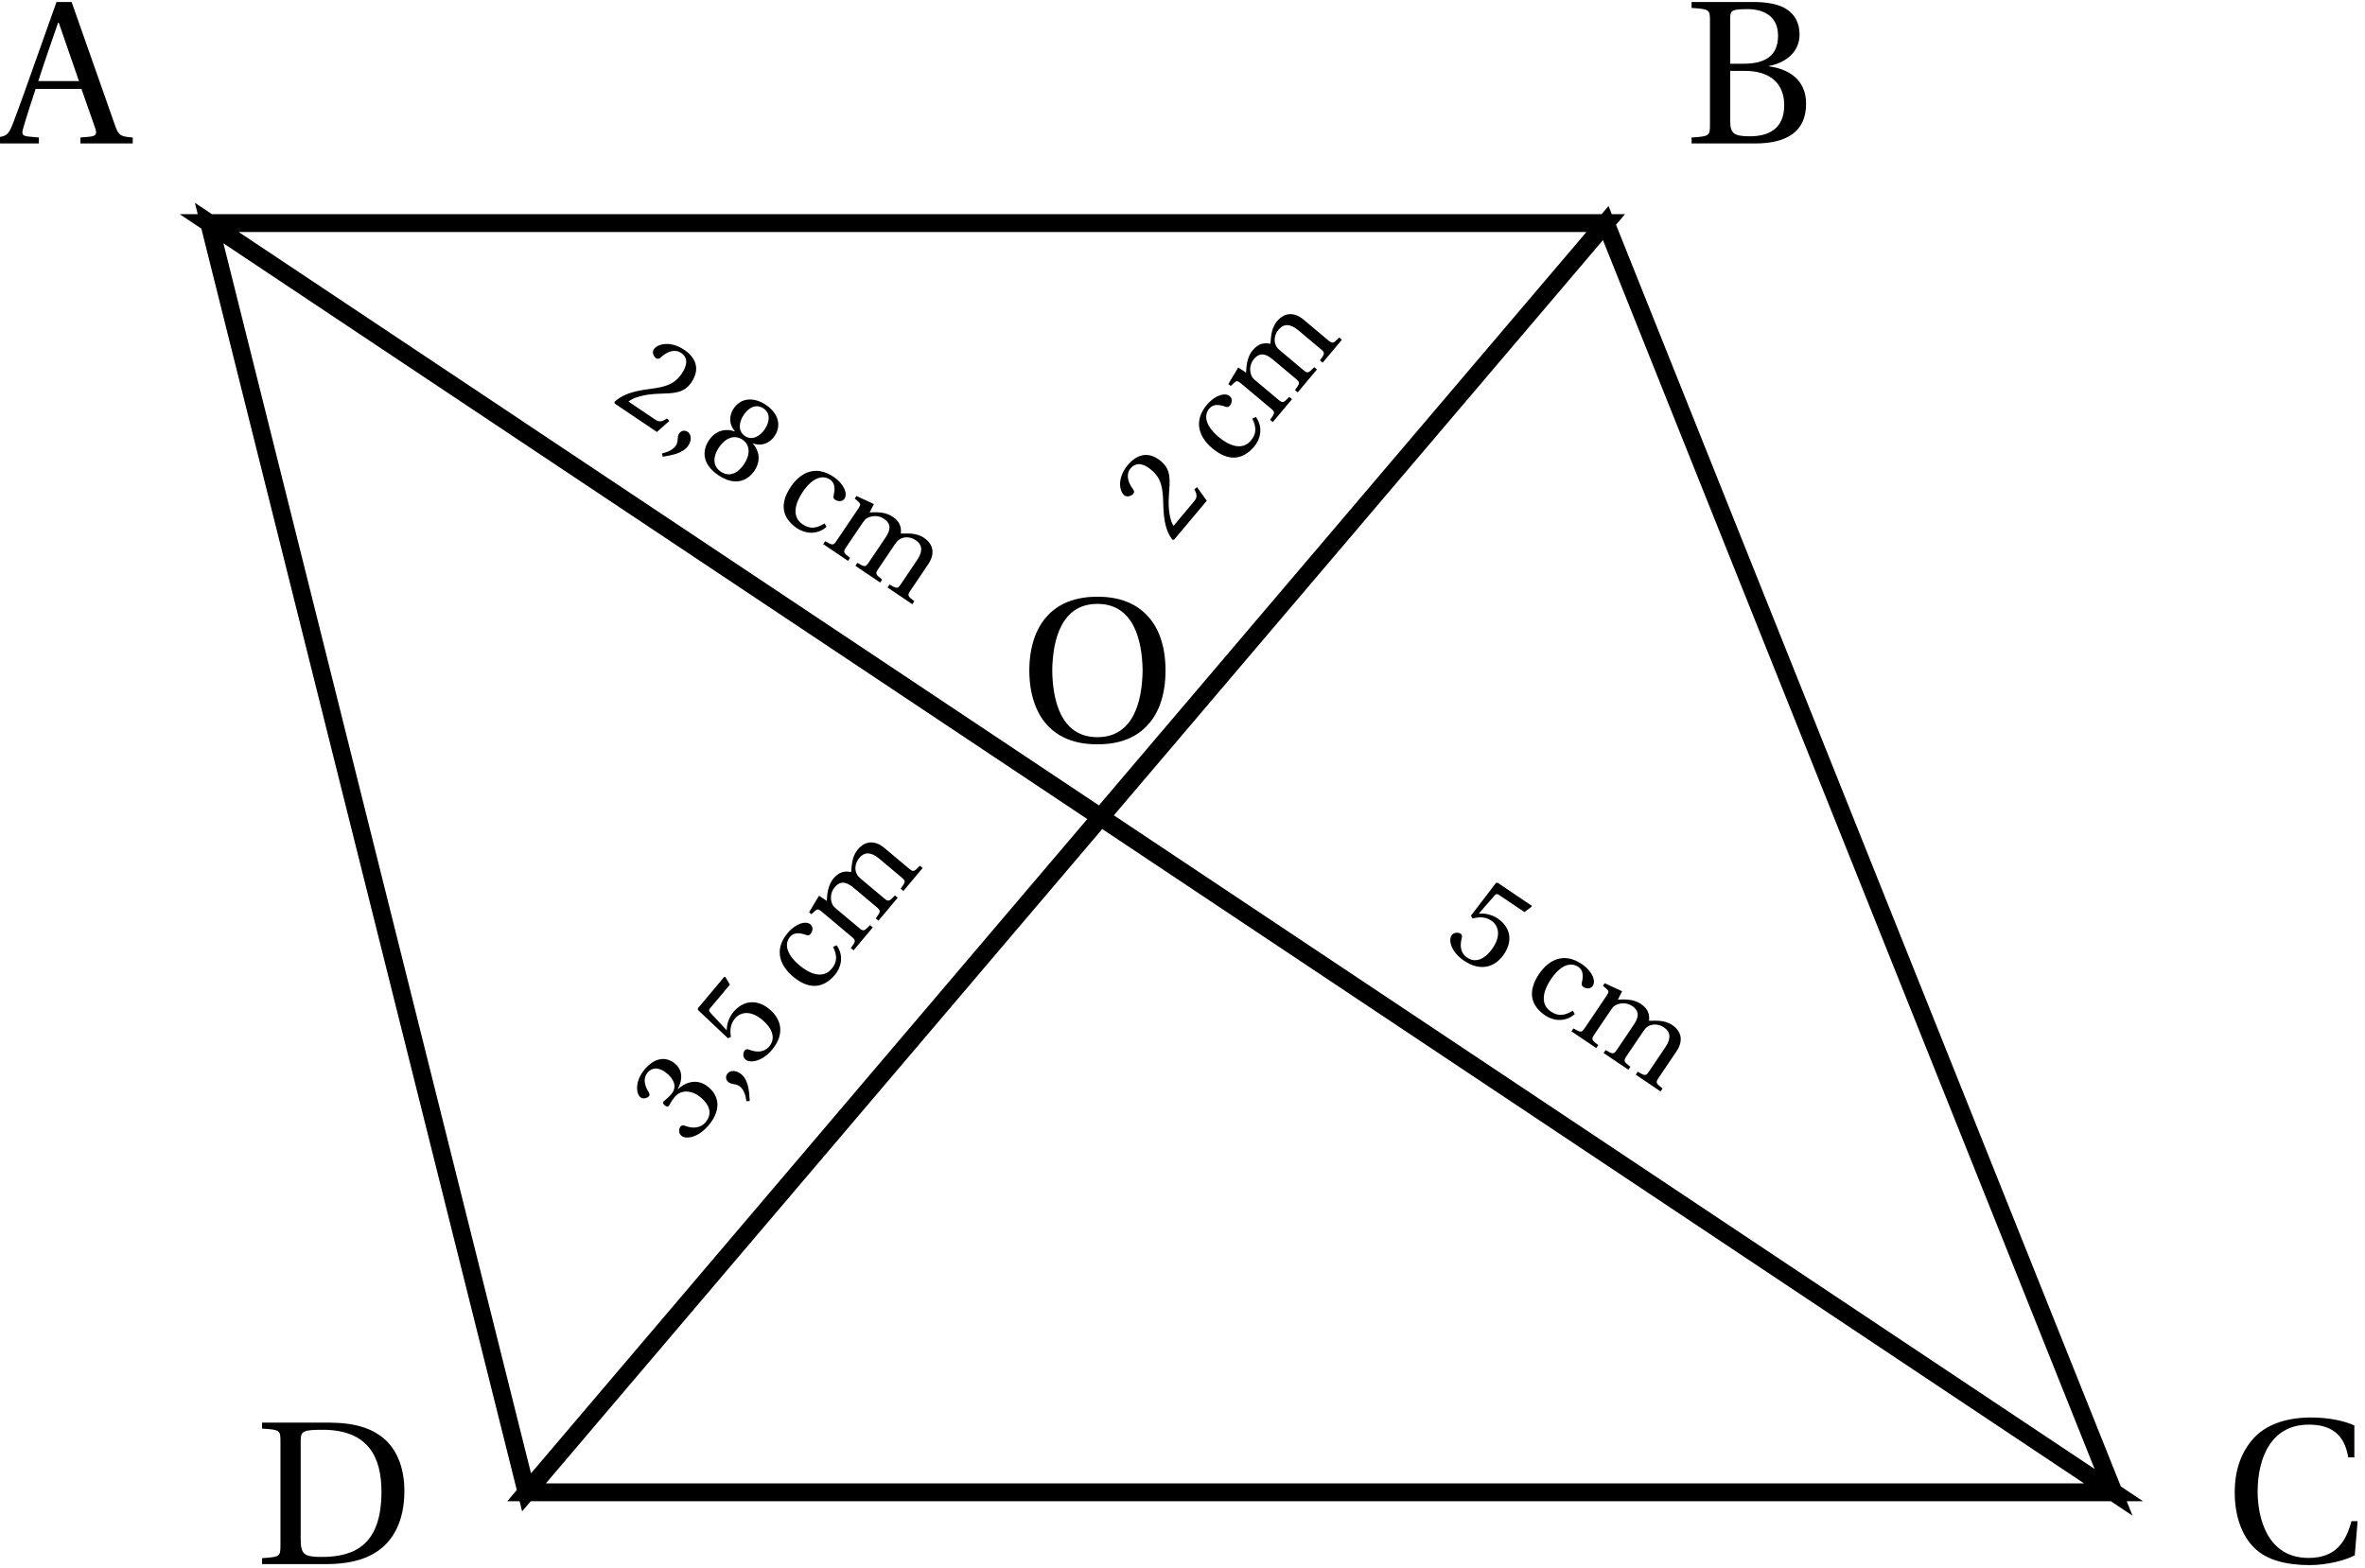 <?xml version='1.0' encoding='UTF-8'?>
<!-- This file was generated by dvisvgm 2.6 -->
<svg height='158.546pt' version='1.1' viewBox='91.976 31.086 239.132 158.546' width='239.132pt' xmlns='http://www.w3.org/2000/svg' xmlns:xlink='http://www.w3.org/1999/xlink'>
<defs>
<use id='g4-65' transform='scale(1.667)' xlink:href='#g1-65'/>
<use id='g4-66' transform='scale(1.667)' xlink:href='#g1-66'/>
<use id='g4-67' transform='scale(1.667)' xlink:href='#g1-67'/>
<use id='g4-68' transform='scale(1.667)' xlink:href='#g1-68'/>
<use id='g4-79' transform='scale(1.667)' xlink:href='#g1-79'/>
<path d='M0.384 0.773C0.657 0.515 1.057 0.153 1.057 -0.279C1.057 -0.581 0.877 -0.778 0.685 -0.773C0.515 -0.773 0.416 -0.641 0.416 -0.499C0.416 -0.301 0.597 -0.203 0.597 0.033C0.597 0.258 0.455 0.477 0.279 0.668L0.384 0.773Z' id='g1-44'/>
<path d='M2.657 -0.723L2.504 -0.751C2.389 -0.455 2.279 -0.416 2.06 -0.416H0.657C0.745 -0.701 1.068 -1.09 1.578 -1.457C2.104 -1.841 2.509 -2.087 2.509 -2.701C2.509 -3.463 2.005 -3.726 1.43 -3.726C0.679 -3.726 0.29 -3.271 0.29 -2.986C0.29 -2.8 0.499 -2.712 0.592 -2.712C0.69 -2.712 0.729 -2.767 0.751 -2.86C0.838 -3.233 1.052 -3.534 1.392 -3.534C1.813 -3.534 1.934 -3.178 1.934 -2.778C1.934 -2.192 1.638 -1.863 1.162 -1.441C0.488 -0.855 0.252 -0.482 0.148 -0.055L0.203 0H2.471L2.657 -0.723Z' id='g1-50'/>
<path d='M0.712 -2.005C0.712 -1.912 0.74 -1.852 0.811 -1.852C0.877 -1.852 1.025 -1.907 1.288 -1.907C1.753 -1.907 2.016 -1.485 2.016 -1.008C2.016 -0.356 1.693 -0.126 1.304 -0.126C0.942 -0.126 0.707 -0.4 0.603 -0.707C0.57 -0.811 0.515 -0.86 0.438 -0.86C0.34 -0.86 0.148 -0.756 0.148 -0.559C0.148 -0.323 0.526 0.066 1.298 0.066C2.093 0.066 2.591 -0.334 2.591 -1.035C2.591 -1.77 1.961 -1.989 1.66 -2.016V-2.038C1.956 -2.087 2.433 -2.307 2.433 -2.849C2.433 -3.457 1.956 -3.726 1.37 -3.726C0.647 -3.726 0.29 -3.309 0.29 -3.074C0.29 -2.904 0.482 -2.811 0.559 -2.811C0.63 -2.811 0.674 -2.849 0.696 -2.92C0.816 -3.293 1.025 -3.534 1.331 -3.534C1.764 -3.534 1.868 -3.15 1.868 -2.844C1.868 -2.515 1.753 -2.104 1.288 -2.104C1.025 -2.104 0.877 -2.159 0.811 -2.159C0.74 -2.159 0.712 -2.104 0.712 -2.005Z' id='g1-51'/>
<path d='M2.334 -3.243L2.465 -3.616L2.438 -3.66H0.608L0.553 -3.611L0.444 -1.775L0.575 -1.709C0.805 -1.972 1.03 -2.098 1.326 -2.098C1.677 -2.098 2.06 -1.841 2.06 -1.118C2.06 -0.553 1.83 -0.126 1.353 -0.126C0.97 -0.126 0.773 -0.405 0.663 -0.718C0.636 -0.8 0.586 -0.849 0.51 -0.849C0.4 -0.849 0.219 -0.74 0.219 -0.559C0.219 -0.307 0.603 0.066 1.315 0.066C2.219 0.066 2.63 -0.482 2.63 -1.178C2.63 -1.945 2.148 -2.339 1.496 -2.339C1.194 -2.339 0.871 -2.208 0.696 -2.049L0.685 -2.06L0.811 -3.085C0.827 -3.222 0.866 -3.243 0.97 -3.243H2.334Z' id='g1-53'/>
<path d='M1.452 -1.852C1.89 -1.852 2.126 -1.479 2.126 -0.981C2.126 -0.499 1.918 -0.126 1.452 -0.126C0.997 -0.126 0.778 -0.499 0.778 -0.981C0.778 -1.479 1.019 -1.852 1.452 -1.852ZM1.452 0.066C2.339 0.066 2.674 -0.444 2.674 -0.997C2.674 -1.556 2.323 -1.874 1.95 -1.961V-1.978C2.285 -2.066 2.553 -2.345 2.553 -2.794C2.553 -3.391 2.087 -3.726 1.452 -3.726C0.827 -3.726 0.351 -3.386 0.351 -2.794C0.351 -2.345 0.625 -2.066 0.953 -1.978V-1.961C0.586 -1.874 0.23 -1.556 0.23 -0.997C0.23 -0.444 0.559 0.066 1.452 0.066ZM1.452 -2.049C1.057 -2.049 0.882 -2.433 0.882 -2.805C0.882 -3.227 1.079 -3.534 1.452 -3.534S2.011 -3.227 2.022 -2.805C2.022 -2.433 1.852 -2.049 1.452 -2.049Z' id='g1-56'/>
<path d='M3.561 0V-0.159C3.243 -0.186 3.183 -0.203 3.085 -0.488L1.923 -3.791H1.518L0.942 -2.17C0.773 -1.693 0.542 -1.035 0.351 -0.537C0.236 -0.241 0.186 -0.175 -0.159 -0.159V0H1.046V-0.159L0.762 -0.186C0.597 -0.203 0.581 -0.258 0.625 -0.405C0.718 -0.734 0.833 -1.074 0.959 -1.463H2.186L2.553 -0.416C2.608 -0.258 2.581 -0.197 2.405 -0.181L2.159 -0.159V0H3.561ZM2.12 -1.671H1.03C1.205 -2.219 1.397 -2.756 1.561 -3.238H1.578L2.12 -1.671Z' id='g1-65'/>
<path d='M1.89 0C2.723 0 3.26 -0.301 3.26 -1.063C3.26 -1.709 2.8 -1.994 2.268 -2.066V-2.076C2.783 -2.181 3.085 -2.498 3.085 -2.92C3.085 -3.222 2.964 -3.446 2.745 -3.594C2.531 -3.737 2.202 -3.797 1.775 -3.791H0.192V-3.632C0.674 -3.6 0.685 -3.589 0.685 -3.282V-0.51C0.685 -0.203 0.674 -0.192 0.192 -0.159V0H1.89ZM1.227 -1.945H1.622C2.301 -1.945 2.674 -1.605 2.674 -1.025C2.674 -0.367 2.224 -0.192 1.753 -0.192C1.315 -0.192 1.227 -0.274 1.227 -0.614V-1.945ZM1.227 -3.326C1.227 -3.561 1.244 -3.594 1.671 -3.6C2.066 -3.605 2.509 -3.452 2.509 -2.887C2.509 -2.35 2.164 -2.137 1.594 -2.137H1.227V-3.326Z' id='g1-66'/>
<path d='M3.468 -3.66C3.222 -3.775 2.805 -3.874 2.307 -3.874C1.633 -3.874 1.09 -3.676 0.762 -3.309C0.449 -2.959 0.263 -2.487 0.263 -1.868C0.263 -1.227 0.455 -0.712 0.783 -0.384C1.123 -0.044 1.66 0.082 2.274 0.082C2.712 0.082 3.216 -0.038 3.479 -0.181L3.556 -1.096H3.391C3.238 -0.526 2.959 -0.11 2.241 -0.11C1.112 -0.11 0.877 -1.222 0.877 -1.885C0.877 -2.783 1.233 -3.687 2.252 -3.682C2.811 -3.682 3.2 -3.452 3.304 -2.805H3.468V-3.66Z' id='g1-67'/>
<path d='M1.227 -3.287C1.227 -3.572 1.277 -3.6 1.863 -3.6C3.041 -3.578 3.391 -2.865 3.391 -1.94C3.391 -0.559 2.718 -0.192 1.797 -0.192C1.32 -0.192 1.227 -0.252 1.227 -0.685V-3.287ZM0.192 -3.791V-3.632C0.674 -3.6 0.685 -3.589 0.685 -3.282V-0.51C0.685 -0.203 0.674 -0.192 0.192 -0.159V0H1.901C2.389 0 2.887 -0.071 3.293 -0.351S4.005 -1.14 4.005 -1.961C4.005 -2.515 3.846 -2.991 3.512 -3.315C3.156 -3.649 2.668 -3.786 2.011 -3.791H0.192Z' id='g1-68'/>
<path d='M2.087 -3.682C3.063 -3.682 3.287 -2.701 3.298 -1.896C3.287 -1.09 3.063 -0.11 2.087 -0.11S0.888 -1.09 0.877 -1.896C0.888 -2.701 1.112 -3.682 2.087 -3.682ZM2.087 -3.874C1.485 -3.874 1.035 -3.687 0.729 -3.342C0.433 -3.013 0.263 -2.515 0.263 -1.896C0.263 -1.282 0.433 -0.778 0.729 -0.449C1.035 -0.104 1.485 0.082 2.087 0.082C2.696 0.082 3.139 -0.104 3.446 -0.449C3.748 -0.778 3.912 -1.282 3.912 -1.896C3.912 -2.515 3.748 -3.013 3.446 -3.342C3.139 -3.687 2.696 -3.874 2.087 -3.874Z' id='g1-79'/>
<path d='M1.644 -0.219C0.992 -0.219 0.838 -0.899 0.838 -1.414C0.838 -2.23 1.162 -2.559 1.54 -2.559C1.792 -2.559 1.95 -2.378 2.06 -2.082C2.093 -1.994 2.126 -1.94 2.23 -1.94C2.339 -1.94 2.553 -2.011 2.553 -2.219C2.553 -2.471 2.192 -2.75 1.6 -2.75C0.603 -2.75 0.268 -2.044 0.268 -1.315C0.268 -0.4 0.718 0.066 1.54 0.066C1.923 0.066 2.438 -0.137 2.591 -0.723L2.433 -0.8C2.263 -0.416 2.044 -0.219 1.644 -0.219Z' id='g1-99'/>
<path d='M0.203 -2.613V-2.476L0.411 -2.449C0.553 -2.427 0.586 -2.4 0.586 -2.202V-0.477C0.586 -0.197 0.57 -0.186 0.175 -0.159V0H1.512V-0.159C1.123 -0.186 1.101 -0.197 1.101 -0.477V-1.759C1.101 -1.896 1.107 -1.972 1.145 -2.049C1.249 -2.268 1.49 -2.455 1.792 -2.455C2.263 -2.455 2.318 -2.109 2.318 -1.77V-0.477C2.318 -0.197 2.301 -0.186 1.907 -0.159V0H3.243V-0.159C2.854 -0.186 2.833 -0.197 2.833 -0.477V-1.759C2.833 -1.896 2.838 -1.972 2.871 -2.06C2.953 -2.279 3.189 -2.455 3.495 -2.455C3.841 -2.465 4.049 -2.246 4.049 -1.77V-0.477C4.049 -0.197 4.032 -0.186 3.638 -0.159V0H4.975V-0.159C4.586 -0.186 4.564 -0.197 4.564 -0.477V-1.879C4.564 -2.433 4.268 -2.75 3.748 -2.75C3.298 -2.75 2.975 -2.449 2.783 -2.329C2.652 -2.586 2.444 -2.75 2.06 -2.75C1.638 -2.75 1.293 -2.476 1.101 -2.334L1.052 -2.75L0.203 -2.613Z' id='g1-109'/>
</defs>
<g id='page1'>
<path d='M199.777 117.836L145.219 182.023H305.684L113.125 53.648H254.336L145.219 182.023L113.125 53.648L305.684 182.023L254.336 53.648Z' fill='none' stroke='#000000' stroke-miterlimit='10' stroke-width='1.805'/>
<g transform='matrix(2.264 0 0 2.264 -6.594 -431.189)'>
<use x='43.531' xlink:href='#g4-65' y='210.594'/>
</g>
<g transform='matrix(2.264 0 0 2.264 134.617 -431.189)'>
<use x='56.393' xlink:href='#g4-66' y='210.594'/>
</g>
<g transform='matrix(2.264 0 0 2.264 185.966 -302.815)'>
<use x='57.852' xlink:href='#g4-67' y='217.266'/>
</g>
<g transform='matrix(2.264 0 0 2.264 25.499 -302.815)'>
<use x='40.746' xlink:href='#g4-68' y='217.358'/>
</g>
<g transform='matrix(2.264 0 0 2.264 83.267 -367.002)'>
<use x='49.379' xlink:href='#g4-79' y='208.95'/>
</g>
<g transform='matrix(1.877 1.266 -1.266 1.877 342.759 -389.572)'>
<use x='44.705' xlink:href='#g1-50' y='215.57'/>
<use x='47.622' xlink:href='#g1-44' y='215.57'/>
<use x='49.081' xlink:href='#g1-56' y='215.57'/>
<use x='53.235' xlink:href='#g1-99' y='215.57'/>
<use x='55.961' xlink:href='#g1-109' y='215.57'/>
</g>
<g transform='matrix(1.877 1.266 -1.266 1.877 422.992 -338.222)'>
<use x='46.893' xlink:href='#g1-53' y='215.942'/>
<use x='51.048' xlink:href='#g1-99' y='215.942'/>
<use x='53.773' xlink:href='#g1-109' y='215.942'/>
</g>
<g transform='matrix(1.456 -1.735 1.735 1.456 -277.469 -89.265)'>
<use x='44.705' xlink:href='#g1-51' y='215.57'/>
<use x='47.622' xlink:href='#g1-44' y='215.57'/>
<use x='49.081' xlink:href='#g1-53' y='215.57'/>
<use x='53.235' xlink:href='#g1-99' y='215.57'/>
<use x='55.961' xlink:href='#g1-109' y='215.57'/>
</g>
<g transform='matrix(1.456 -1.735 1.735 1.456 -232.537 -147.033)'>
<use x='46.893' xlink:href='#g1-50' y='215.942'/>
<use x='51.048' xlink:href='#g1-99' y='215.942'/>
<use x='53.773' xlink:href='#g1-109' y='215.942'/>
</g>
</g>
</svg>